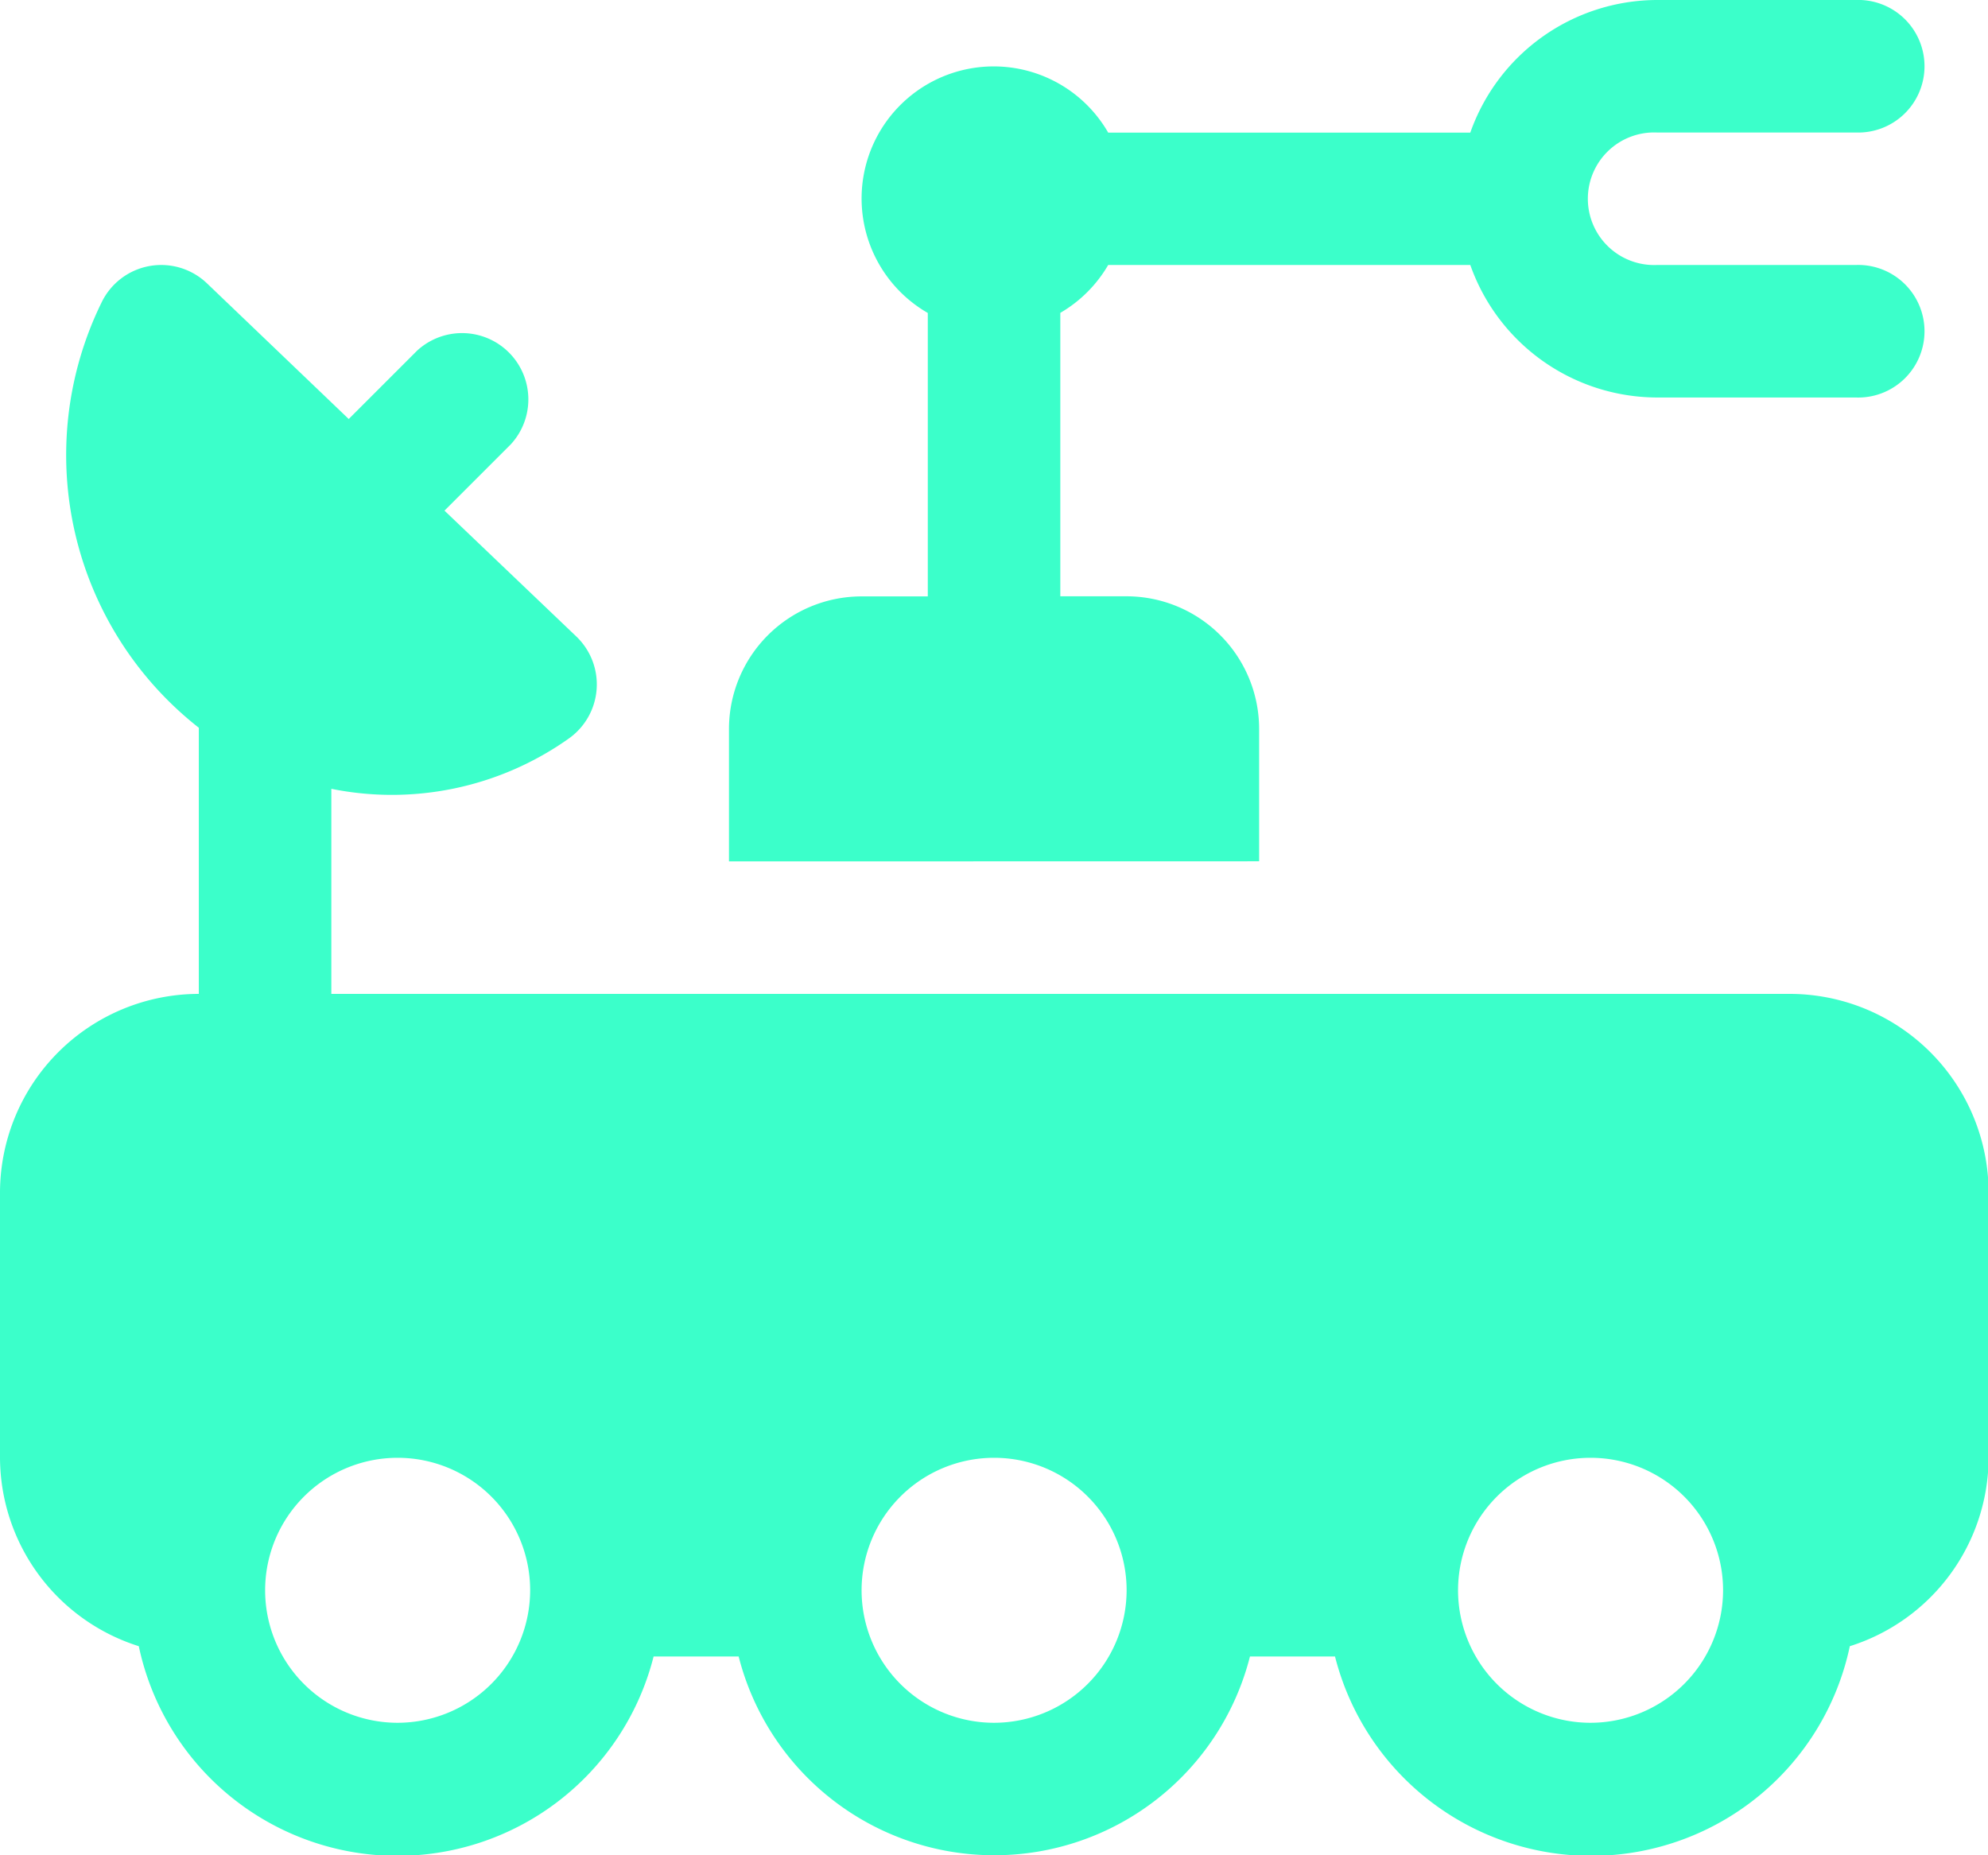 <svg xmlns="http://www.w3.org/2000/svg" width="19.308" height="18.021" viewBox="0 0 19.308 18.021">
  <g id="noun_rover_1598863" transform="translate(-5 -8)">
    <path id="Tracé_11" data-name="Tracé 11" d="M38,16.367V15.08a1.289,1.289,0,0,1,1.287-1.287h.644V11.04a1.283,1.283,0,1,1,1.752-1.752H45.2A1.928,1.928,0,0,1,47.011,8h1.931a.644.644,0,1,1,0,1.287H47.011a.644.644,0,1,0,0,1.287h1.931a.644.644,0,1,1,0,1.287H47.011A1.928,1.928,0,0,1,45.2,10.574H41.683a1.286,1.286,0,0,1-.465.465v2.753h.644a1.289,1.289,0,0,1,1.287,1.287v1.287Z" transform="translate(-25.92)" fill="#3bffca"/>
    <path id="Tracé_12" data-name="Tracé 12" d="M22.378,27.078H8.218V25.086a2.97,2.97,0,0,0,2.3-.484.644.644,0,0,0,.08-.995L9.317,22.384l.644-.644a.644.644,0,0,0-.91-.91l-.664.664L7.011,20.177a.643.643,0,0,0-1.026.188,3.367,3.367,0,0,0,.946,4.128v2.585A1.933,1.933,0,0,0,5,29.009v2.574a1.927,1.927,0,0,0,1.348,1.831,2.567,2.567,0,0,0,5,.1h.826a2.562,2.562,0,0,0,4.966,0h.826a2.567,2.567,0,0,0,5-.1,1.927,1.927,0,0,0,1.348-1.831V29.009A1.933,1.933,0,0,0,22.378,27.078ZM8.862,34.158a1.287,1.287,0,1,1,1.287-1.287A1.289,1.289,0,0,1,8.862,34.158Zm5.793,0a1.287,1.287,0,1,1,1.287-1.287A1.289,1.289,0,0,1,14.654,34.158Zm5.793,0a1.287,1.287,0,1,1,1.287-1.287A1.289,1.289,0,0,1,20.447,34.158Z" transform="translate(0 -9.424)" fill="#3bffca"/>
  </g>
</svg>
